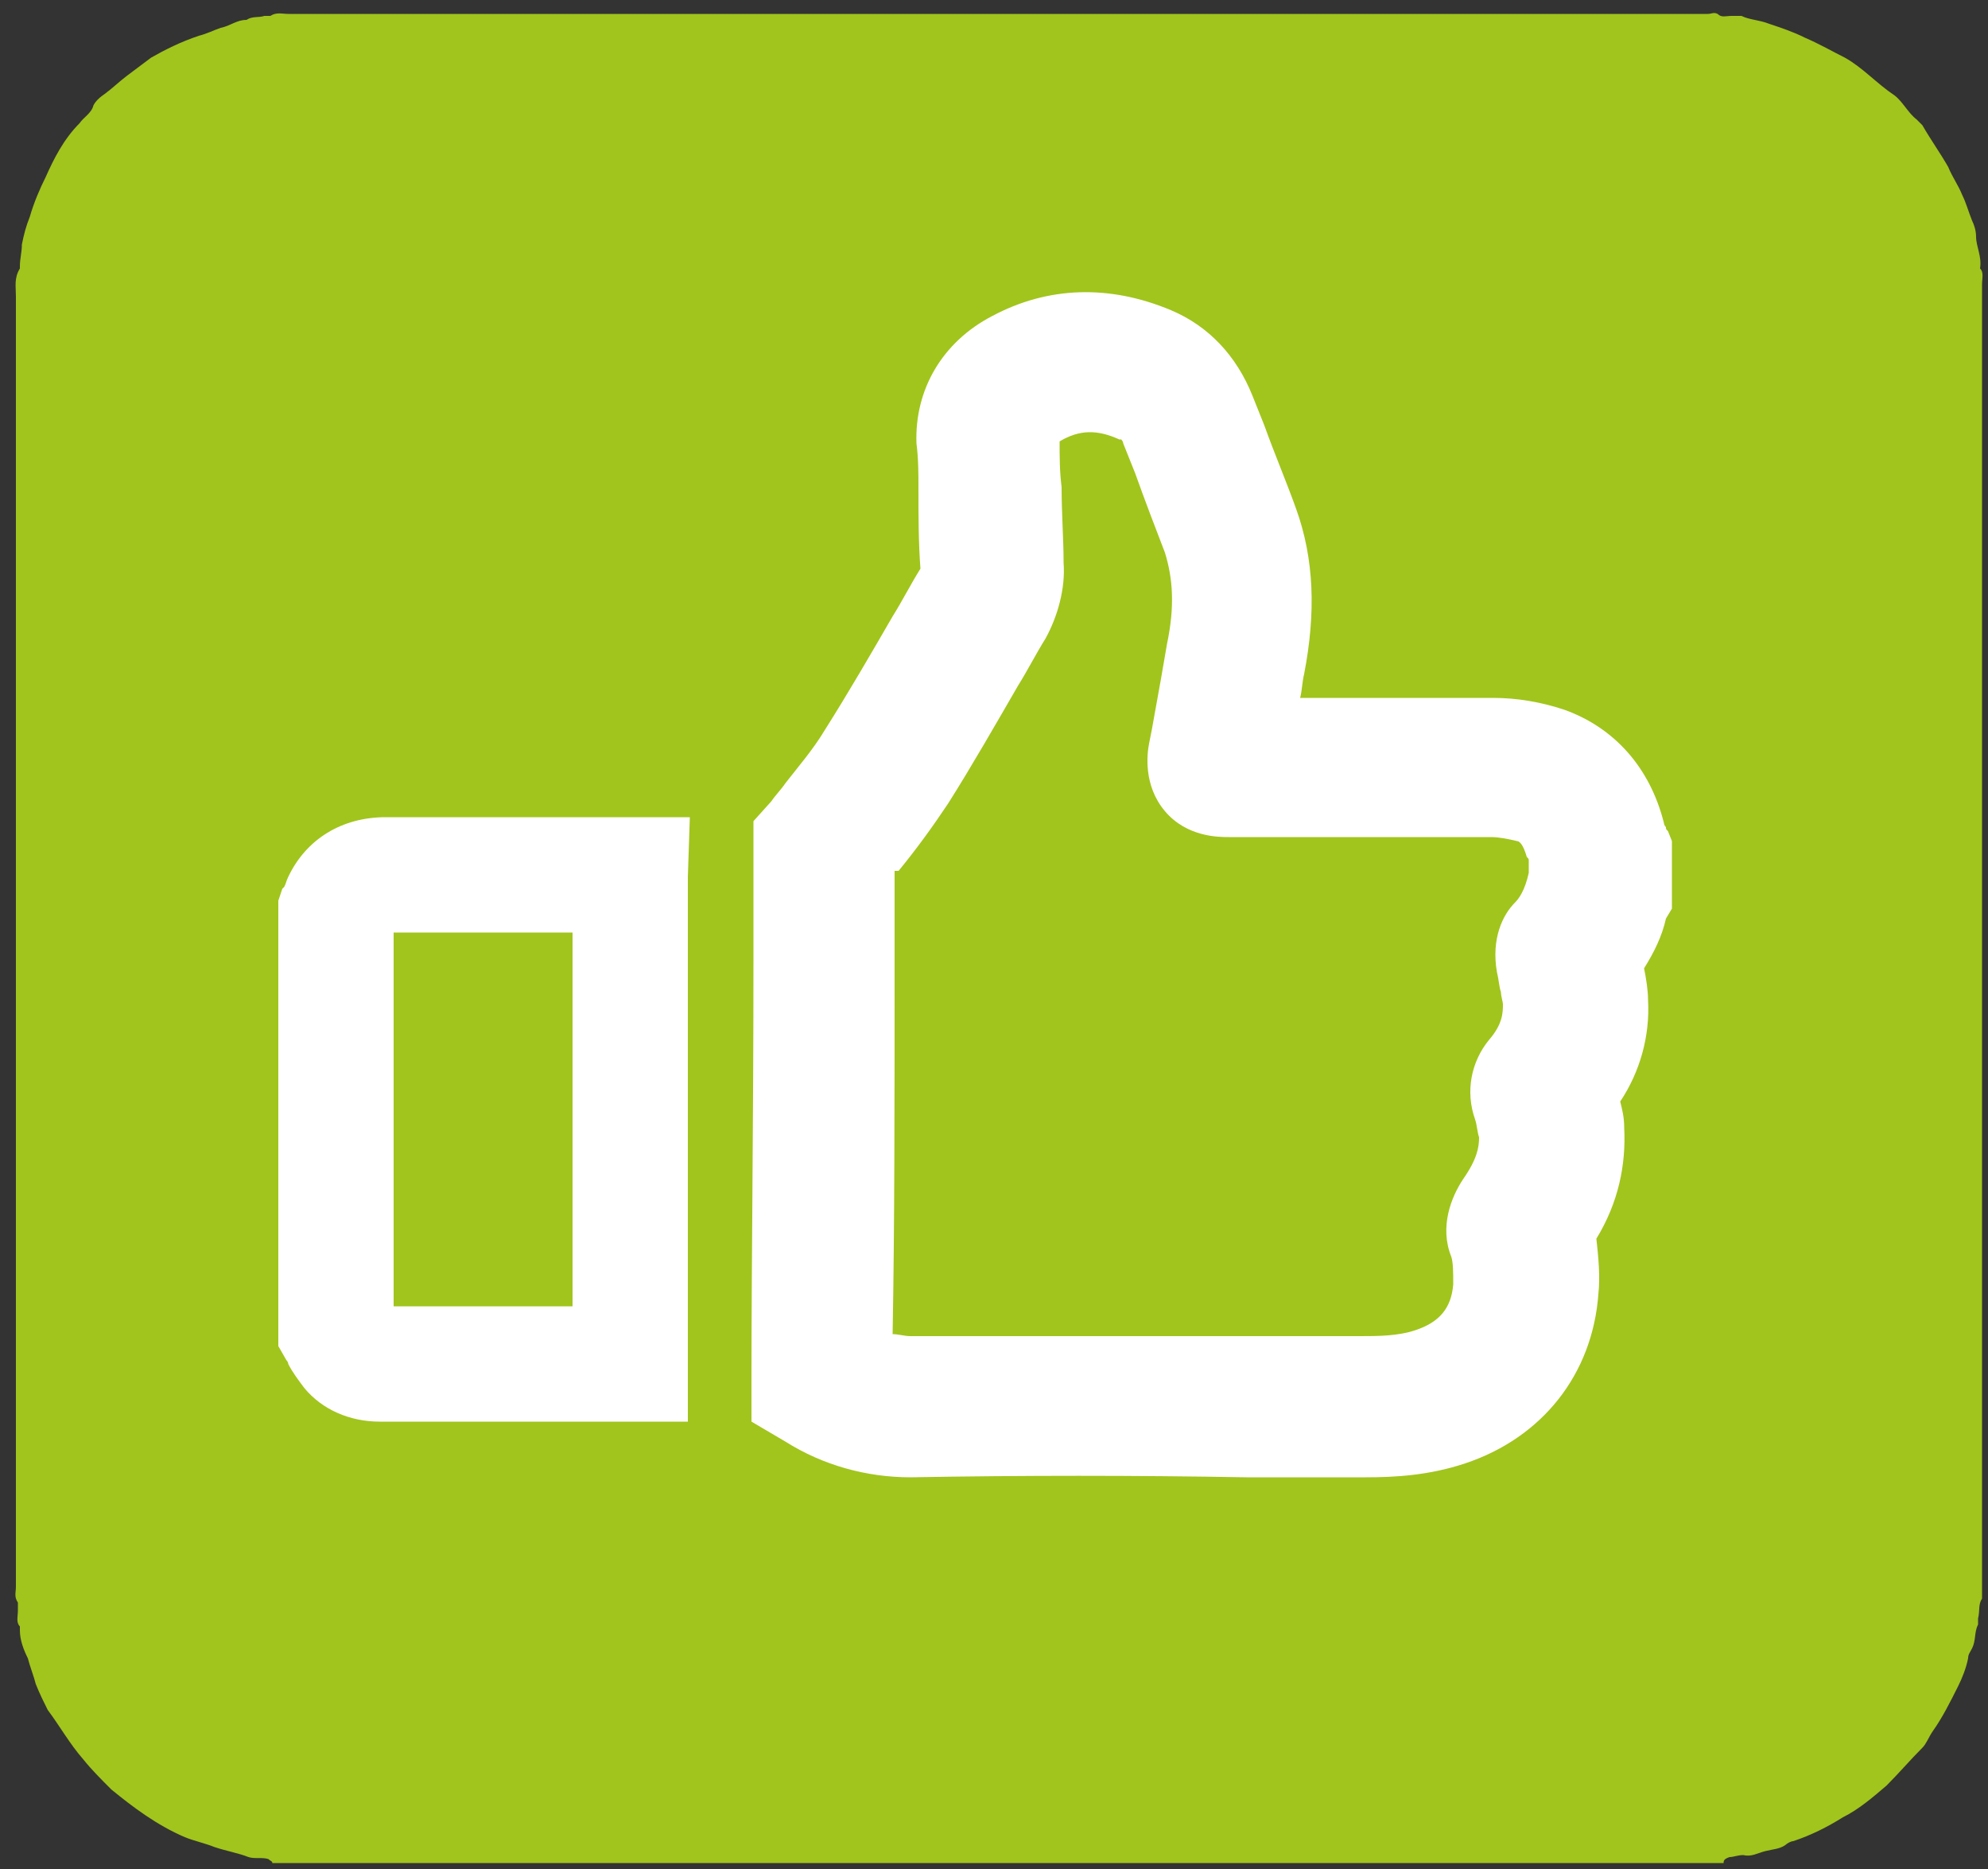 <?xml version="1.0" encoding="utf-8"?>
<!-- Generator: Adobe Illustrator 21.1.0, SVG Export Plug-In . SVG Version: 6.00 Build 0)  -->
<svg version="1.1" id="Layer_1" xmlns="http://www.w3.org/2000/svg" xmlns:xlink="http://www.w3.org/1999/xlink" x="0px" y="0px"
	 viewBox="0 0 100 94" style="enable-background:new 0 0 100 94;" xml:space="preserve">
<rect x="0" y="0" width="100" height="94" fill="#333333" stroke="none"/>
<style type="text/css">
	.st0{fill:#A1C51C;}
	.st1{fill:#FFFFFF;}
</style>
<path class="st0" d="M99.6,13.5L99.6,13.5c0.1-0.6-0.2-1.1-0.2-1.6c0-0.3-0.1-0.6-0.2-0.8c-0.2-0.5-0.3-0.9-0.5-1.3
	c-0.2-0.5-0.5-0.9-0.7-1.4c-0.4-0.7-0.9-1.4-1.3-2.1c-0.1-0.1-0.2-0.2-0.3-0.3c-0.4-0.3-0.7-0.9-1.1-1.2c-0.9-0.6-1.6-1.4-2.5-1.9
	c-0.6-0.3-1.3-0.7-2-1c-0.6-0.3-1.2-0.5-1.8-0.7C88.5,1,88,1,87.6,0.8c-0.2,0-0.3,0-0.5,0c-0.3,0-0.5,0.1-0.7-0.1
	c-0.2-0.1-0.3,0-0.5,0c-5.6,0-11.1,0-16.7,0c-18.2,0-36.5,0-54.7,0c-0.3,0-0.6-0.1-0.9,0.1c0,0-0.2,0-0.3,0c-0.3,0.1-0.6,0-0.9,0.2
	c-0.5,0-0.8,0.3-1.3,0.4c-0.3,0.1-0.7,0.3-1.1,0.4C9.1,2.1,8.3,2.5,7.6,2.9C7.2,3.2,6.8,3.5,6.4,3.8S5.7,4.4,5.3,4.7
	C5,4.9,4.8,5.1,4.7,5.3C4.6,5.7,4.2,5.9,4,6.2C3.2,7,2.7,8,2.3,8.9c-0.3,0.6-0.6,1.3-0.8,2c-0.2,0.5-0.3,0.9-0.4,1.4
	C1.1,12.7,1,13,1,13.4v0.1c-0.3,0.5-0.2,0.9-0.2,1.4c0,21.6,0,43.3,0,64.9c0,0.3-0.1,0.5,0.1,0.8c0,0.1,0,0.3,0,0.4
	c0,0.3-0.1,0.6,0.1,0.8c0,0.1,0,0.1,0,0.2c0,0.5,0.2,1,0.4,1.4c0.1,0.4,0.3,0.9,0.4,1.3C2,85.2,2.2,85.6,2.4,86
	c0.6,0.8,1.1,1.7,1.8,2.5c0.4,0.5,0.9,1,1.4,1.5c1.1,0.9,2.3,1.8,3.7,2.4c0.5,0.2,1,0.3,1.5,0.5c0.6,0.2,1.2,0.3,1.7,0.5
	c0.3,0.1,0.7,0,1,0.1c0.1,0.1,0.2,0.1,0.2,0.2c24.4,0,48.7,0,73,0c0-0.1,0-0.2,0.3-0.3c0.2,0,0.4-0.1,0.7-0.1
	c0.4,0.1,0.7-0.1,1.1-0.2s0.7-0.1,1-0.3c0.1-0.1,0.3-0.2,0.4-0.2c0.9-0.3,1.7-0.7,2.5-1.2c0.8-0.4,1.5-1,2.2-1.6
	c0.6-0.6,1.2-1.3,1.8-1.9c0.2-0.2,0.3-0.5,0.5-0.8c0.5-0.7,0.9-1.5,1.3-2.3c0.2-0.4,0.4-0.9,0.5-1.4c0-0.2,0.1-0.3,0.2-0.5
	c0.2-0.4,0.1-0.8,0.3-1.2c0-0.1,0-0.2,0-0.3c0.1-0.4,0-0.7,0.2-1c0-0.1,0-0.3,0-0.4c0-2.2,0-4.3,0-6.5c0-19.7,0-39.5,0-59.2
	C99.7,14,99.8,13.7,99.6,13.5z"/>
<title>41 all</title>
<g>
	<path class="st1" d="M34.6,67.4c0-0.1,0-0.3,0-0.3c0-3.3,0-6.7,0-10c0-2.7,0-6.3,0-10v0l0,0c0-0.2,0-1.9,0-3l0.1-3h-8.2
		c-2.4,0-4.8,0-7.1,0h0c-2.2,0-4,1.1-4.9,3c-0.1,0.2-0.1,0.3-0.2,0.5l-0.1,0.1L14,45.3v22.4l0.4,0.7c0,0,0.1,0.1,0.1,0.2
		c0.2,0.4,0.5,0.8,0.8,1.2c0.9,1.1,2.3,1.7,3.8,1.7h2.7H26c1.9,0,3.8,0,5.7,0l2.9,0l0-2.9C34.6,68.1,34.6,67.6,34.6,67.4z
		 M28.8,47.1c0,3.7,0,7.2,0,10c0,2.8,0,5.7,0,8.6c-2.4,0-4.8,0-7.1,0h-1.9V46.9c2.2,0,4.5,0,6.7,0h2.3
		C28.8,46.9,28.8,47.1,28.8,47.1z"/>
	<path class="st1" d="M45.8,74.3c-2.2,0-4.4-0.6-6.3-1.8l-1.7-1l0-2c0-6.2,0.1-12.9,0.1-21.2c0-1.9,0-3.7,0-5.6v-1.4l0.9-1
		c0.2-0.3,0.5-0.6,0.7-0.9c0.7-0.9,1.4-1.7,2-2.7c1.2-1.9,2.3-3.8,3.4-5.7c0.5-0.8,0.9-1.6,1.4-2.4c0,0,0,0,0,0
		c-0.1-1.3-0.1-2.7-0.1-4c0-0.8,0-1.5-0.1-2.3c-0.1-2.7,1.3-5.1,3.8-6.4c2.8-1.5,5.9-1.6,9-0.3c1.9,0.8,3.3,2.3,4.1,4.3
		c0.2,0.5,0.4,1,0.6,1.5c0.5,1.4,1.1,2.8,1.6,4.2c0.9,2.5,1,5.2,0.4,8.3c-0.1,0.4-0.1,0.8-0.2,1.2h0c3.2,0,6.5,0,9.7,0
		c1.2,0,2.4,0.2,3.6,0.6c2.5,0.9,4.3,2.9,5,5.7l0,0c0,0,0,0.1,0.1,0.2c0,0.1,0,0.1,0.1,0.2l0.2,0.5v3.4l-0.3,0.5
		c-0.2,0.9-0.6,1.7-1.1,2.5c0.1,0.5,0.2,1.1,0.2,1.6c0.1,1.8-0.4,3.6-1.4,5.1c0.1,0.4,0.2,0.8,0.2,1.3c0.1,1.9-0.3,3.8-1.4,5.6
		c0.1,0.9,0.2,1.9,0.1,2.8c-0.3,4-2.8,7.2-6.7,8.5c-1.8,0.6-3.5,0.7-5,0.7h-6C57.1,74.2,51.4,74.2,45.8,74.3L45.8,74.3L45.8,74.3z
		 M44.9,67.1c0.3,0,0.6,0.1,0.9,0.1c5.5,0,11.2,0,16.6,0h6c0.9,0,1.9,0,2.8-0.3c1.2-0.4,1.8-1.1,1.9-2.3c0-0.6,0-1.1-0.1-1.4
		c-0.6-1.5,0-3,0.6-3.9c0.7-1,0.8-1.6,0.8-2.1c-0.1-0.3-0.1-0.6-0.2-0.9v0c-0.5-1.4-0.2-2.9,0.7-4c0.7-0.8,0.7-1.4,0.7-1.8
		c0-0.1-0.1-0.4-0.1-0.6c-0.1-0.3-0.1-0.6-0.2-1c-0.3-1.7,0.3-2.9,0.9-3.5c0.2-0.2,0.5-0.6,0.7-1.5l0-0.1v0v-0.5
		c0-0.1,0-0.1-0.1-0.2l0,0c-0.2-0.7-0.4-0.8-0.5-0.8c-0.4-0.1-0.9-0.2-1.3-0.2c-3.2,0-6.5,0-9.6,0h-3.6c-0.5,0-2.1,0-3.2-1.3
		c-1.1-1.3-0.9-2.9-0.8-3.4c0.1-0.5,0.2-1,0.3-1.6c0.2-1.1,0.4-2.2,0.6-3.4c0.4-1.9,0.3-3.3-0.1-4.6c-0.5-1.3-1-2.6-1.5-4
		c-0.2-0.5-0.4-1-0.6-1.5c0-0.1-0.1-0.2-0.1-0.2c0,0-0.1,0-0.1,0c-1.1-0.5-2-0.5-3,0.1l0,0c0,0.8,0,1.5,0.1,2.3
		c0,1.3,0.1,2.6,0.1,3.8c0.1,1.3-0.3,2.7-0.9,3.8c-0.5,0.8-0.9,1.6-1.4,2.4c-1.1,1.9-2.3,4-3.5,5.9c-0.8,1.2-1.6,2.3-2.5,3.4
		L45,43.8c0,1.5,0,2.9,0,4.4C45,55.5,45,61.6,44.9,67.1z M79.3,63.5L79.3,63.5L79.3,63.5z M80.4,56.6L80.4,56.6L80.4,56.6z
		 M77.7,42.1L77.7,42.1z M46.3,28.6L46.3,28.6z"/>
</g>
</svg>
